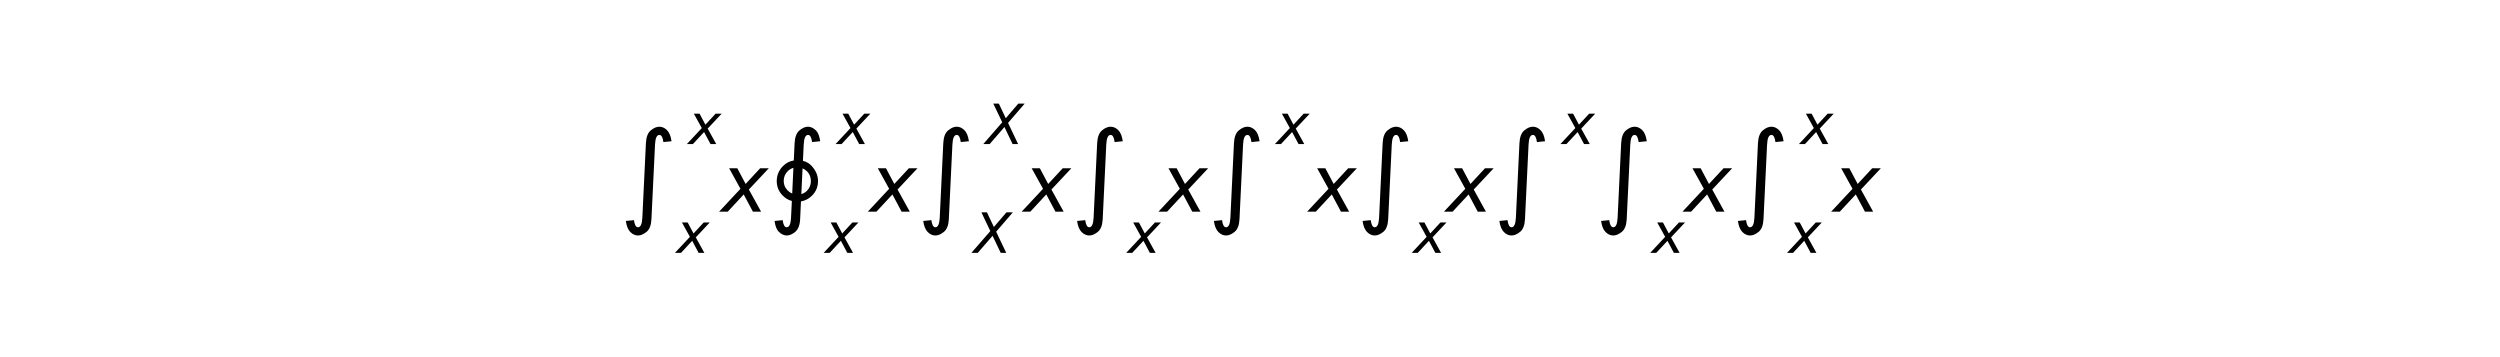 <svg xmlns="http://www.w3.org/2000/svg" xmlns:xlink="http://www.w3.org/1999/xlink" width="504" height="72" version="1.1" viewBox="0 0 378 54"><defs><style type="text/css">*{stroke-linecap:butt;stroke-linejoin:round}</style></defs><g id="figure_1"><g id="patch_1"><path fill="#fff" d="M 0 54 L 378 54 L 378 0 L 0 0 z"/></g><g id="text_1"><defs><path id="DejaVuSans-Oblique-58" d="M 13.719 72.906 L 23.688 72.906 L 36.188 46.578 L 58.797 72.906 L 70.312 72.906 L 40.281 38.094 L 58.406 0 L 48.484 0 L 33.797 30.719 L 7.172 0 L -4.297 0 L 29.781 39.203 z"/><path id="DejaVuSansDisplay-222b" d="M 33.344 86.328 Q 33.938 97.859 39.5 102.438 Q 45.062 107.031 50.281 107.031 Q 55.516 107.031 59.891 102.734 Q 64.266 98.438 65.625 88.719 L 55.375 87.703 Q 54.203 96.688 50.297 96.688 Q 45.406 96.688 44.828 84.578 L 40.328 -9.328 Q 39.797 -20.844 34.172 -25.438 Q 28.562 -30.031 23.391 -30.031 Q 18.172 -30.031 13.797 -25.734 Q 9.422 -21.438 8.062 -11.719 L 18.312 -10.688 Q 19.484 -19.672 23.391 -19.672 Q 28.266 -19.672 28.859 -7.625 z"/><path id="DejaVuSans-Oblique-78" d="M 60.016 54.688 L 34.906 27.875 L 50.297 0 L 39.984 0 L 28.422 21.688 L 8.297 0 L -2.594 0 L 24.312 28.812 L 10.016 54.688 L 20.312 54.688 L 30.812 34.906 L 49.125 54.688 z"/><path id="DejaVuSansDisplay-222e" d="M 33.344 86.328 Q 33.938 97.859 39.656 102.547 Q 45.125 107.031 50.203 107.031 Q 55.516 107.031 60.406 102.203 Q 64.203 98.438 65.625 88.719 L 55.375 87.703 Q 54.203 96.688 50.297 96.688 Q 45.406 96.688 44.828 84.578 L 43.844 64.016 Q 50.688 62.359 55.219 57.172 Q 62.844 48.641 62.844 38.531 Q 62.844 27.734 55.219 20.125 Q 49.266 14.266 41.359 12.891 L 40.328 -9.328 Q 39.797 -20.844 34.031 -25.531 Q 28.562 -30.031 23.484 -30.031 Q 18.172 -30.031 13.281 -25.203 Q 9.469 -21.438 8.062 -11.719 L 18.312 -10.688 Q 19.484 -19.672 23.391 -19.672 Q 28.266 -19.672 28.859 -7.625 L 29.891 13.484 Q 23.438 15.141 18.453 20.172 Q 10.844 27.828 10.844 38.531 Q 10.844 49.312 18.5 57.234 Q 24.219 63.188 32.328 64.5 z M 41.844 22.172 Q 46.047 23.297 49.125 26.516 Q 53.906 31.5 53.859 38.625 Q 53.859 45.953 48.969 50.828 Q 46.438 53.328 43.359 54.547 z M 30.328 22.797 L 31.844 55.219 Q 27.641 54.047 24.562 50.875 Q 19.578 45.75 19.625 38.625 Q 19.625 31.5 24.812 26.516 Q 27.344 24.031 30.328 22.797"/></defs><g transform="translate(93.66 32.1)scale(0.12 -0.12)"><use transform="translate(0 0.809)" xlink:href="#DejaVuSansDisplay-222b"/><use transform="translate(86.744 85.966)scale(0.7)" xlink:href="#DejaVuSans-Oblique-78"/><use transform="translate(71.76 -51.097)scale(0.7)" xlink:href="#DejaVuSans-Oblique-78"/><use transform="translate(128.17 0.809)" xlink:href="#DejaVuSans-Oblique-78"/><use transform="translate(187.35 0.809)" xlink:href="#DejaVuSansDisplay-222e"/><use transform="translate(274.094 85.966)scale(0.7)" xlink:href="#DejaVuSans-Oblique-78"/><use transform="translate(259.109 -51.097)scale(0.7)" xlink:href="#DejaVuSans-Oblique-78"/><use transform="translate(315.52 0.809)" xlink:href="#DejaVuSans-Oblique-78"/><use transform="translate(374.699 0.809)" xlink:href="#DejaVuSansDisplay-222b"/><use transform="translate(461.443 85.966)scale(0.7)" xlink:href="#DejaVuSans-Oblique-58"/><use transform="translate(446.459 -51.097)scale(0.7)" xlink:href="#DejaVuSans-Oblique-58"/><use transform="translate(509.397 0.809)" xlink:href="#DejaVuSans-Oblique-78"/><use transform="translate(568.577 0.809)" xlink:href="#DejaVuSansDisplay-222b"/><use transform="translate(640.337 -51.097)scale(0.7)" xlink:href="#DejaVuSans-Oblique-78"/><use transform="translate(681.763 0.809)" xlink:href="#DejaVuSans-Oblique-78"/><use transform="translate(740.942 0.809)" xlink:href="#DejaVuSansDisplay-222b"/><use transform="translate(827.687 85.966)scale(0.7)" xlink:href="#DejaVuSans-Oblique-78"/><use transform="translate(869.112 0.809)" xlink:href="#DejaVuSans-Oblique-78"/><use transform="translate(928.292 0.809)" xlink:href="#DejaVuSansDisplay-222b"/><use transform="translate(1000.052 -51.097)scale(0.7)" xlink:href="#DejaVuSans-Oblique-78"/><use transform="translate(1041.478 0.809)" xlink:href="#DejaVuSans-Oblique-78"/><use transform="translate(1100.657 0.809)" xlink:href="#DejaVuSansDisplay-222b"/><use transform="translate(1187.401 85.966)scale(0.7)" xlink:href="#DejaVuSans-Oblique-78"/><use transform="translate(1228.827 0.809)" xlink:href="#DejaVuSansDisplay-222b"/><use transform="translate(1300.587 -51.097)scale(0.7)" xlink:href="#DejaVuSans-Oblique-78"/><use transform="translate(1342.013 0.809)" xlink:href="#DejaVuSans-Oblique-78"/><use transform="translate(1401.192 0.809)" xlink:href="#DejaVuSansDisplay-222b"/><use transform="translate(1487.937 85.966)scale(0.7)" xlink:href="#DejaVuSans-Oblique-78"/><use transform="translate(1472.952 -51.097)scale(0.7)" xlink:href="#DejaVuSans-Oblique-78"/><use transform="translate(1529.362 0.809)" xlink:href="#DejaVuSans-Oblique-78"/></g></g></g></svg>